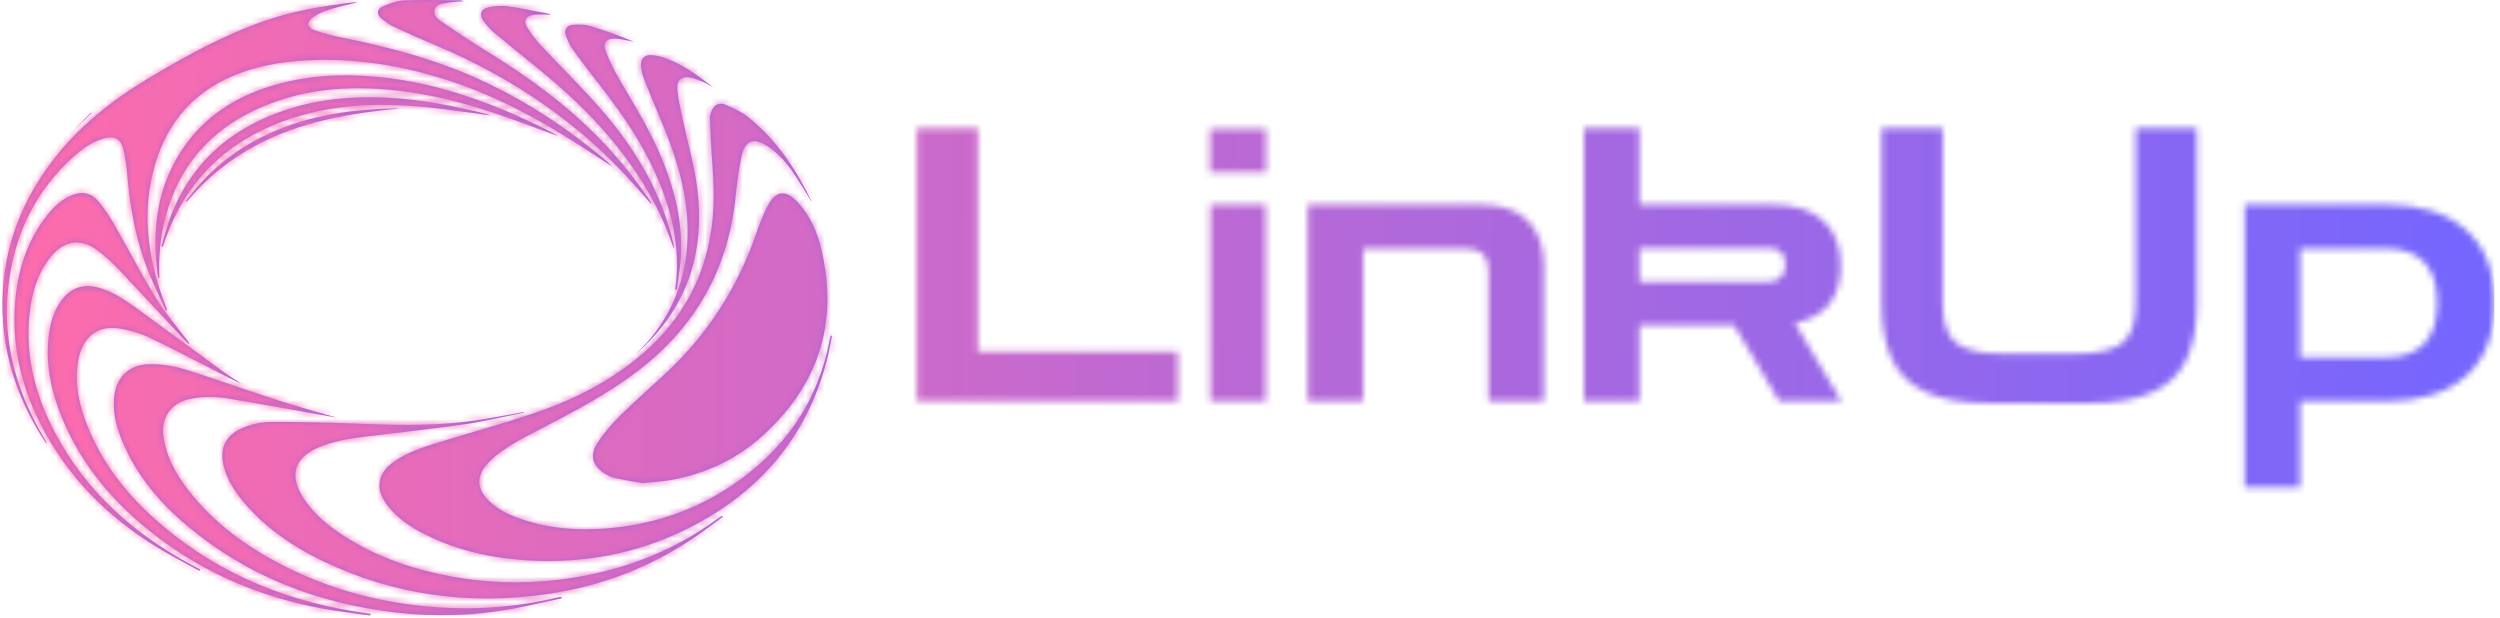 <svg xmlns="http://www.w3.org/2000/svg" version="1.1" xmlns:xlink="http://www.w3.org/1999/xlink" xmlns:svgjs="http://svgjs.dev/svgjs" width="2000" height="494" viewBox="0 0 2000 494"><g transform="matrix(1,0,0,1,-1.212,-0.786)"><svg viewBox="0 0 396 98" data-background-color="#ffffff" preserveAspectRatio="xMidYMid meet" height="494" width="2000" xmlns="http://www.w3.org/2000/svg" xmlns:xlink="http://www.w3.org/1999/xlink"><g id="tight-bounds" transform="matrix(1,0,0,1,0.24,0.156)"><svg viewBox="0 0 395.52 97.688" height="97.688" width="395.52"><g><svg viewBox="0 0 624.753 154.305" height="97.688" width="395.52"><g transform="matrix(1,0,0,1,229.233,32.131)"><svg viewBox="0 0 395.52 90.043" height="90.043" width="395.52"><g id="textblocktransform"><svg viewBox="0 0 395.52 90.043" height="90.043" width="395.52" id="textblock"><g><svg viewBox="0 0 395.52 90.043" height="90.043" width="395.52"><g transform="matrix(1,0,0,1,0,0)"><svg width="395.52" viewBox="3.5 -35.75 206.44 47" height="90.043" data-palette-color="url(#4c70dc42-471a-4fba-802a-83ff12e8ad77)"></svg></g></svg></g></svg></g></svg></g><g><svg viewBox="0 0 207.976 154.305" height="154.305" width="207.976"><g><svg xmlns="http://www.w3.org/2000/svg" xmlns:xlink="http://www.w3.org/1999/xlink" version="1.1" x="0" y="0" viewBox="5.132 16.711 89.736 66.578" enable-background="new 0 0 100 100" xml:space="preserve" height="154.305" width="207.976" class="icon-icon-0" data-fill-palette-color="accent" id="icon-0"><g fill="#aa64d0" data-fill-palette-color="accent"><g fill="#aa64d0" data-fill-palette-color="accent"><path fill-rule="evenodd" clip-rule="evenodd" d="M74.326 68.963c-0.798-0.145-1.9-0.323-2.992-0.555-0.341-0.071-0.667-0.255-0.974-0.432-1.325-0.767-1.746-1.954-0.93-3.247 0.693-1.103 1.573-2.117 2.501-3.037 1.594-1.582 3.297-3.057 4.94-4.588 4.552-4.241 7.812-9.313 9.824-15.2 0.328-0.958 0.706-1.908 1.158-2.812 0.898-1.788 2-1.927 3.344-0.457 1.32 1.445 2.083 3.202 2.522 5.069 1.868 7.964-0.336 14.692-6.371 20.143-2.905 2.626-6.373 4.208-10.25 4.836C76.294 68.814 75.471 68.851 74.326 68.963z" fill="#aa64d0" data-fill-palette-color="accent"></path><path fill-rule="evenodd" clip-rule="evenodd" d="M92.634 38.514c-0.653-1.049-1.292-2.153-2.012-3.201-0.739-1.076-1.61-2.049-2.715-2.778-1.506-0.995-2.472-0.662-2.837 1.085-0.302 1.443-0.484 2.917-0.636 4.387-0.803 7.851-4.379 14.12-10.652 18.884-3.111 2.361-6.535 4.188-9.985 5.977-1.898 0.982-3.829 1.915-5.486 3.297-0.393 0.328-0.756 0.713-1.059 1.125-0.763 1.045-0.708 2.198 0.128 3.191 1.074 1.28 2.537 1.934 4.071 2.445 2.922 0.974 5.939 1.181 8.983 0.946 4.886-0.38 9.429-1.859 13.513-4.59 5.735-3.835 9.416-9.074 10.688-15.92 0.022-0.119 0.062-0.233 0.094-0.349 0.047 0.01 0.093 0.02 0.139 0.029-0.181 0.872-0.324 1.753-0.547 2.613-2.235 8.58-7.57 14.593-15.453 18.412-5.266 2.551-10.866 3.581-16.712 3.264-3.956-0.216-7.766-1.03-11.323-2.828-1.505-0.76-2.909-1.677-3.968-3.024-0.655-0.834-1.134-1.74-0.875-2.858 0.202-0.87 0.787-1.468 1.482-1.96 1.446-1.021 3.11-1.567 4.779-2.079 3.403-1.045 6.838-1.997 10.215-3.117 3.978-1.317 7.716-3.146 11.027-5.763 4.653-3.679 7.529-8.396 8.347-14.309 0.316-2.291 0.267-4.588 0.09-6.89-0.128-1.651-0.202-3.308-0.271-4.962-0.012-0.289 0.091-0.601 0.205-0.875 0.252-0.599 0.808-0.91 1.45-0.637 0.891 0.377 1.806 0.802 2.549 1.404 3.007 2.436 5.117 5.572 6.777 9.031C92.651 38.49 92.632 38.53 92.634 38.514z" fill="#aa64d0" data-fill-palette-color="accent"></path><path fill-rule="evenodd" clip-rule="evenodd" d="M43.539 16.952c-1.064 0.275-2.123 0.514-3.159 0.832-0.556 0.169-1.102 0.425-1.59 0.738-0.281 0.179-0.594 0.55-0.597 0.837-0.001 0.221 0.426 0.553 0.723 0.647 0.964 0.307 1.947 0.575 2.939 0.775 4.686 0.946 9.3 2.127 13.712 4.012 5.238 2.238 9.98 5.27 14.37 8.877 0.411 0.338 0.821 0.678 1.19 1.075-1.092-0.709-2.184-1.42-3.275-2.129-4.513-2.929-9.213-5.479-14.349-7.164-5.083-1.667-10.277-2.512-15.63-2.206-2.663 0.152-5.274 0.613-7.754 1.648-4.807 2.005-7.589 5.706-8.757 10.675-1.146 4.878-0.354 9.594 1.414 14.196 0.062 0.159 0.12 0.32 0.18 0.48-0.048 0.021-0.096 0.042-0.143 0.062-0.599-1.321-1.237-2.628-1.789-3.97-1.365-3.326-2.043-6.811-2.353-10.381-0.086-1.01-0.214-2.024-0.43-3.013-0.267-1.221-0.986-1.602-2.189-1.245-1.295 0.385-2.363 1.169-3.342 2.059-3.771 3.432-5.965 7.731-6.772 12.729-1.026 6.351 0.45 12.201 3.736 17.652 0.108 0.182 0.216 0.36 0.263 0.589-0.053-0.064-0.112-0.125-0.158-0.194-2.564-3.895-4.199-8.132-4.564-12.798-0.51-6.521 1.353-12.361 5.282-17.558 2.842-3.758 6.466-6.62 10.478-9.019 4.056-2.426 8.189-4.7 12.683-6.241 3.086-1.059 6.281-1.576 9.505-1.965C43.285 16.939 43.411 16.952 43.539 16.952z" fill="#aa64d0" data-fill-palette-color="accent"></path><path fill-rule="evenodd" clip-rule="evenodd" d="M61.55 61.343c-2.16 0.432-4.308 0.96-6.484 1.273-3.546 0.512-7.112 0.87-10.667 1.316-1.714 0.217-3.426 0.478-5.038 1.151-2.632 1.103-3.239 3.024-1.707 5.444 1.121 1.772 2.715 3.062 4.453 4.177 3.482 2.239 7.323 3.559 11.365 4.323 3.829 0.723 7.688 0.867 11.56 0.423 6.403-0.734 12.298-2.837 17.522-6.675 0.137-0.102 0.28-0.188 0.421-0.283 0.027 0.041 0.057 0.079 0.085 0.119-0.994 0.725-1.971 1.477-2.987 2.169-4.866 3.32-10.242 5.348-16.062 6.188-8.425 1.216-16.525 0.121-24.223-3.575-3.16-1.518-6.029-3.465-8.351-6.133-1.098-1.261-2.023-2.628-2.404-4.294-0.399-1.745 0.25-3.111 1.865-3.873 1.1-0.519 2.284-0.745 3.479-0.742 2.764 0.002 5.529 0.042 8.29 0.152 4.246 0.17 8.493 0.326 12.723-0.194 2.06-0.255 4.099-0.687 6.146-1.039C61.541 61.295 61.546 61.319 61.55 61.343z" fill="#aa64d0" data-fill-palette-color="accent"></path><path fill-rule="evenodd" clip-rule="evenodd" d="M65.631 81.426c-1.752 0.377-3.496 0.797-5.258 1.123-4.186 0.775-8.406 0.904-12.628 0.417-8.404-0.967-16.037-3.862-22.574-9.342-3.041-2.547-5.567-5.528-7.092-9.246-0.675-1.647-1.105-3.351-0.79-5.159 0.323-1.852 1.667-3.017 3.546-3.101 1.593-0.071 3.128 0.24 4.623 0.725 3.147 1.024 6.268 2.136 9.419 3.148 2.197 0.705 4.428 1.307 6.489 1.908-1.008-0.179-2.186-0.391-3.364-0.598-2.822-0.501-5.641-1.03-8.47-1.488-1.357-0.22-2.733-0.254-4.098 0.041-2.114 0.458-3.188 2.023-2.868 4.176 0.316 2.126 1.326 3.934 2.604 5.604 2.893 3.78 6.67 6.446 10.891 8.527 4.302 2.122 8.855 3.419 13.616 3.999 5.237 0.636 10.424 0.396 15.559-0.841 0.119-0.027 0.243-0.036 0.364-0.054C65.611 81.318 65.621 81.372 65.631 81.426z" fill="#aa64d0" data-fill-palette-color="accent"></path><path fill-rule="evenodd" clip-rule="evenodd" d="M44.913 83.289c-1.744-0.25-3.499-0.436-5.228-0.76-6.602-1.23-12.641-3.782-17.982-7.884-4.446-3.413-8-7.559-10.145-12.798-1.127-2.755-1.751-5.611-1.436-8.611 0.153-1.453 0.517-2.843 1.405-4.04 1.021-1.377 2.398-1.835 4.061-1.358 1.625 0.468 2.977 1.436 4.318 2.41 3.084 2.243 6.149 4.512 9.235 6.751 0.597 0.434 1.252 0.786 1.841 1.249-0.658-0.332-1.319-0.661-1.976-0.996-2.666-1.357-5.312-2.758-8.01-4.048-0.95-0.456-2.006-0.749-3.046-0.94-2.829-0.517-4.246 1.267-4.625 3.479-0.419 2.452 0.105 4.788 1.01 7.053 1.531 3.833 3.972 7.034 6.996 9.795 6.155 5.619 13.456 8.838 21.624 10.209 0.66 0.113 1.324 0.203 1.986 0.305C44.931 83.166 44.922 83.228 44.913 83.289z" fill="#aa64d0" data-fill-palette-color="accent"></path><path fill-rule="evenodd" clip-rule="evenodd" d="M26.441 78.456c-1.506-0.831-3.045-1.606-4.512-2.503-5.457-3.332-9.819-7.72-12.717-13.471-2.046-4.059-3.056-8.358-2.717-12.915 0.258-3.476 1.25-6.717 3.425-9.511 0.694-0.892 1.497-1.679 2.549-2.156 1.16-0.525 2.181-0.4 3.013 0.559 0.681 0.787 1.256 1.682 1.777 2.587 1.519 2.638 2.908 5.354 4.503 7.943 1.015 1.646 2.305 3.122 3.47 4.674 0.059 0.076 0.114 0.153 0.102 0.294-0.189-0.177-0.387-0.344-0.563-0.531-2.334-2.506-4.648-5.03-7.004-7.515-0.745-0.786-1.543-1.546-2.419-2.176-1.792-1.29-3.593-0.977-4.987 0.751-1.247 1.542-1.877 3.349-2.174 5.273-0.769 4.979 0.408 9.599 2.748 13.957 3.153 5.875 7.855 10.214 13.588 13.504 0.662 0.38 1.343 0.73 2.015 1.093C26.504 78.36 26.473 78.408 26.441 78.456z" fill="#aa64d0" data-fill-palette-color="accent"></path><path fill-rule="evenodd" clip-rule="evenodd" d="M21.966 46.788c-0.077-0.734-0.177-1.468-0.226-2.205-0.283-4.324 0.528-8.38 3.043-11.989 2.307-3.308 5.52-5.363 9.319-6.547 3.768-1.173 7.627-1.387 11.538-1.024 6.396 0.592 12.308 2.747 18.021 5.549 0.541 0.266 1.083 0.533 1.594 0.866-1.375-0.504-2.749-1.01-4.123-1.514-3.6-1.318-7.243-2.485-11.039-3.105-5.445-0.89-10.847-0.888-16.077 1.124-6.586 2.533-10.511 7.299-11.675 14.286-0.126 0.754-0.19 1.524-0.229 2.288-0.038 0.748-0.008 1.498-0.008 2.247C22.059 46.771 22.012 46.78 21.966 46.788z" fill="#aa64d0" data-fill-palette-color="accent"></path><path fill-rule="evenodd" clip-rule="evenodd" d="M75.267 38.73c-0.522-0.592-1.046-1.183-1.566-1.775-6.062-6.909-13.469-11.91-21.917-15.434-1.429-0.596-2.843-1.229-4.243-1.888-0.509-0.24-0.994-0.566-1.425-0.93-0.544-0.461-0.485-1.019 0.186-1.306 0.727-0.311 1.517-0.614 2.291-0.645 2.044-0.083 4.094-0.017 6.143-0.007 0.06 0 0.121 0.035 0.307 0.091-0.725 0.07-1.323 0.093-1.905 0.194-0.497 0.086-1.1 0.137-1.261 0.73-0.161 0.594 0.304 0.986 0.719 1.269 1.542 1.054 3.09 2.103 4.682 3.078 4.7 2.877 9.134 6.088 12.935 10.112 1.816 1.923 3.463 3.979 4.943 6.168 0.065 0.097 0.118 0.201 0.177 0.302C75.309 38.703 75.287 38.717 75.267 38.73z" fill="#aa64d0" data-fill-palette-color="accent"></path><path fill-rule="evenodd" clip-rule="evenodd" d="M81.998 26.127c-0.353-0.185-0.695-0.394-1.062-0.549-0.423-0.179-0.858-0.351-1.305-0.456-0.975-0.229-1.585 0.214-1.502 1.216 0.092 1.074 0.342 2.138 0.565 3.197 0.522 2.47 1.252 4.911 1.576 7.405 0.924 7.096-1.089 13.205-6.565 18.001 0.246-0.251 0.496-0.496 0.736-0.754 0.257-0.271 0.516-0.544 0.755-0.83 3.028-3.667 4.252-7.914 4.035-12.619-0.187-3.998-1.443-7.711-2.998-11.348-0.616-1.438-1.203-2.891-1.774-4.347-0.142-0.359-0.211-0.757-0.251-1.143-0.082-0.8 0.356-1.286 1.159-1.227 0.508 0.037 1.024 0.157 1.503 0.334C78.772 23.713 80.395 24.906 81.998 26.127z" fill="#aa64d0" data-fill-palette-color="accent"></path><path fill-rule="evenodd" clip-rule="evenodd" d="M77.751 43.611c-1.376-4.173-3.517-7.787-6.17-11.111-2.526-3.166-5.467-5.913-8.606-8.458-1.51-1.224-3.026-2.438-4.517-3.685-0.447-0.374-0.858-0.811-1.211-1.275-0.618-0.814-0.389-1.431 0.615-1.609 0.625-0.11 1.289-0.171 1.911-0.083 1.462 0.206 2.908 0.513 4.36 0.782 0.079 0.015 0.153 0.057 0.339 0.129-0.69 0-1.262-0.045-1.824 0.01-0.904 0.089-1.205 0.626-0.729 1.407 0.422 0.693 0.935 1.348 1.49 1.943 2.08 2.229 4.267 4.362 6.28 6.65 3.594 4.081 6.42 8.621 7.827 13.942 0.095 0.361 0.172 0.726 0.251 1.09C77.779 43.394 77.763 43.448 77.751 43.611z" fill="#aa64d0" data-fill-palette-color="accent"></path><path fill-rule="evenodd" clip-rule="evenodd" d="M77.906 48.028c0.035-0.298 0.076-0.596 0.104-0.896 0.42-4.531-0.779-8.716-2.741-12.735-1.65-3.385-3.87-6.395-6.187-9.341-0.781-0.994-1.548-2.003-2.271-3.039-0.312-0.446-0.549-0.96-0.73-1.476-0.209-0.586 0.073-1.078 0.688-1.132 0.628-0.055 1.303-0.066 1.896 0.108 1.624 0.477 3.216 1.061 4.776 1.704-0.678-0.115-1.353-0.292-2.035-0.33-0.942-0.053-1.365 0.466-1.023 1.356 0.414 1.072 0.931 2.117 1.513 3.108 1.677 2.856 3.42 5.674 4.663 8.761 1.331 3.308 2.156 6.718 1.961 10.309-0.065 1.213-0.284 2.418-0.435 3.626C78.026 48.045 77.966 48.037 77.906 48.028z" fill="#aa64d0" data-fill-palette-color="accent"></path><path fill-rule="evenodd" clip-rule="evenodd" d="M22.331 43.36c0.306-1.013 0.555-2.047 0.925-3.036 2.283-6.102 6.735-9.877 12.841-11.822 3.4-1.083 6.903-1.393 10.457-1.234 3.721 0.167 7.351 0.881 10.954 1.77 0.095 0.024 0.186 0.074 0.394 0.159-1.729-0.234-3.329-0.464-4.934-0.667-5.219-0.657-10.42-0.796-15.543 0.669-7.35 2.103-12.439 6.627-14.863 13.977-0.026 0.077-0.053 0.153-0.079 0.229C22.432 43.392 22.381 43.375 22.331 43.36z" fill="#aa64d0" data-fill-palette-color="accent"></path><path fill-rule="evenodd" clip-rule="evenodd" d="M48.016 28.454c-2.662 0.242-5.287 0.608-7.878 1.205-5.475 1.26-10.307 3.687-14.169 7.856-0.308 0.333-0.6 0.678-0.9 1.017-0.034-0.029-0.069-0.058-0.104-0.087 0.527-0.634 1.031-1.288 1.584-1.898 3.133-3.454 7.043-5.619 11.497-6.861 3.181-0.888 6.44-1.188 9.727-1.261C47.854 28.424 47.935 28.444 48.016 28.454z" fill="#aa64d0" data-fill-palette-color="accent"></path><path fill-rule="evenodd" clip-rule="evenodd" d="M14.697 28.899c-0.656 0.67-1.311 1.341-2.005 2.051 0.717-0.694 1.396-1.35 2.074-2.006C14.743 28.929 14.719 28.915 14.697 28.899z" fill="#aa64d0" data-fill-palette-color="accent"></path></g></g></svg></g></svg></g></svg></g><defs></defs><mask id="69744fa8-2964-467d-87f5-83b46d74b1ba"><g id="SvgjsG3022"><svg viewBox="0 0 395.52 97.688" height="97.688" width="395.52"><g><svg viewBox="0 0 624.753 154.305" height="97.688" width="395.52"><g transform="matrix(1,0,0,1,229.233,32.131)"><svg viewBox="0 0 395.52 90.043" height="90.043" width="395.52"><g id="SvgjsG3021"><svg viewBox="0 0 395.52 90.043" height="90.043" width="395.52" id="SvgjsSvg3020"><g><svg viewBox="0 0 395.52 90.043" height="90.043" width="395.52"><g transform="matrix(1,0,0,1,0,0)"><svg width="395.52" viewBox="3.5 -35.75 206.44 47" height="90.043" data-palette-color="url(#4c70dc42-471a-4fba-802a-83ff12e8ad77)"><path d="M37.65 0L3.5 0 3.5-35.75 11.5-35.75 11.5-6.5 37.65-6.5 37.65 0ZM49.15 0L41.9 0 41.9-25.75 49.15-25.75 49.15 0ZM49.2-30L41.85-30 41.85-35.65 49.2-35.65 49.2-30ZM61.9 0L54.65 0 54.65-25.75 77.1-25.75Q81.5-25.75 83.52-23.58 85.55-21.4 85.55-17.85L85.55-17.85 85.55 0 78.3 0 78.3-17Q78.3-20 75.3-20L75.3-20 61.9-20 61.9 0ZM98.04 0L90.79 0 90.79-35.75 98.04-35.75 98.04-25.75 115.34-25.75Q119.74-25.75 122.07-23.68 124.39-21.6 124.39-17.75L124.39-17.75Q124.39-11.45 118.39-10.25L118.39-10.25 124.49 0 116.34 0 110.44-9.95 98.04-9.95 98.04 0ZM114.99-20.05L114.99-20.05 98.04-20.05 98.04-15.65 114.99-15.65Q115.99-15.65 116.57-16.25 117.14-16.85 117.14-17.9L117.14-17.9Q117.14-20.05 114.99-20.05ZM156.54 0.25L144.19 0.25Q138.74 0.25 135.59-1.18 132.44-2.6 131.09-5.5 129.74-8.4 129.74-12.8L129.74-12.8 129.74-35.75 137.74-35.75 137.74-12.8Q137.74-9 139.52-7.63 141.29-6.25 145.54-6.25L145.54-6.25 155.19-6.25Q159.44-6.25 161.22-7.63 162.99-9 162.99-12.8L162.99-12.8 162.99-35.75 170.99-35.75 170.99-12.8Q170.99-8.4 169.64-5.5 168.29-2.6 165.14-1.18 161.99 0.25 156.54 0.25L156.54 0.25ZM184.49 11.25L177.24 11.25 177.24-25.75 195.74-25.75Q202.44-25.75 206.19-22.45 209.94-19.15 209.94-12.9L209.94-12.9Q209.94-6.6 206.19-3.3 202.44 0 195.74 0L195.74 0 184.49 0 184.49 11.25ZM195.74-20L195.74-20 184.49-20 184.49-5.75 195.74-5.75Q198.99-5.75 200.71-7.53 202.44-9.3 202.44-12.9L202.44-12.9Q202.44-16.45 200.71-18.23 198.99-20 195.74-20Z" opacity="1" transform="matrix(1,0,0,1,0,0)" fill="white" class="wordmark-text-0" id="SvgjsPath3019"></path></svg></g></svg></g></svg></g></svg></g><g><svg viewBox="0 0 207.976 154.305" height="154.305" width="207.976"><g><svg xmlns="http://www.w3.org/2000/svg" xmlns:xlink="http://www.w3.org/1999/xlink" version="1.1" x="0" y="0" viewBox="5.132 16.711 89.736 66.578" enable-background="new 0 0 100 100" xml:space="preserve" height="154.305" width="207.976" class="icon-icon-0" data-fill-palette-color="accent" id="SvgjsSvg3018"><g fill="black"><g fill="black"><path fill-rule="evenodd" clip-rule="evenodd" d="M74.326 68.963c-0.798-0.145-1.9-0.323-2.992-0.555-0.341-0.071-0.667-0.255-0.974-0.432-1.325-0.767-1.746-1.954-0.93-3.247 0.693-1.103 1.573-2.117 2.501-3.037 1.594-1.582 3.297-3.057 4.94-4.588 4.552-4.241 7.812-9.313 9.824-15.2 0.328-0.958 0.706-1.908 1.158-2.812 0.898-1.788 2-1.927 3.344-0.457 1.32 1.445 2.083 3.202 2.522 5.069 1.868 7.964-0.336 14.692-6.371 20.143-2.905 2.626-6.373 4.208-10.25 4.836C76.294 68.814 75.471 68.851 74.326 68.963z" fill="black"></path><path fill-rule="evenodd" clip-rule="evenodd" d="M92.634 38.514c-0.653-1.049-1.292-2.153-2.012-3.201-0.739-1.076-1.61-2.049-2.715-2.778-1.506-0.995-2.472-0.662-2.837 1.085-0.302 1.443-0.484 2.917-0.636 4.387-0.803 7.851-4.379 14.12-10.652 18.884-3.111 2.361-6.535 4.188-9.985 5.977-1.898 0.982-3.829 1.915-5.486 3.297-0.393 0.328-0.756 0.713-1.059 1.125-0.763 1.045-0.708 2.198 0.128 3.191 1.074 1.28 2.537 1.934 4.071 2.445 2.922 0.974 5.939 1.181 8.983 0.946 4.886-0.38 9.429-1.859 13.513-4.59 5.735-3.835 9.416-9.074 10.688-15.92 0.022-0.119 0.062-0.233 0.094-0.349 0.047 0.01 0.093 0.02 0.139 0.029-0.181 0.872-0.324 1.753-0.547 2.613-2.235 8.58-7.57 14.593-15.453 18.412-5.266 2.551-10.866 3.581-16.712 3.264-3.956-0.216-7.766-1.03-11.323-2.828-1.505-0.76-2.909-1.677-3.968-3.024-0.655-0.834-1.134-1.74-0.875-2.858 0.202-0.87 0.787-1.468 1.482-1.96 1.446-1.021 3.11-1.567 4.779-2.079 3.403-1.045 6.838-1.997 10.215-3.117 3.978-1.317 7.716-3.146 11.027-5.763 4.653-3.679 7.529-8.396 8.347-14.309 0.316-2.291 0.267-4.588 0.09-6.89-0.128-1.651-0.202-3.308-0.271-4.962-0.012-0.289 0.091-0.601 0.205-0.875 0.252-0.599 0.808-0.91 1.45-0.637 0.891 0.377 1.806 0.802 2.549 1.404 3.007 2.436 5.117 5.572 6.777 9.031C92.651 38.49 92.632 38.53 92.634 38.514z" fill="black"></path><path fill-rule="evenodd" clip-rule="evenodd" d="M43.539 16.952c-1.064 0.275-2.123 0.514-3.159 0.832-0.556 0.169-1.102 0.425-1.59 0.738-0.281 0.179-0.594 0.55-0.597 0.837-0.001 0.221 0.426 0.553 0.723 0.647 0.964 0.307 1.947 0.575 2.939 0.775 4.686 0.946 9.3 2.127 13.712 4.012 5.238 2.238 9.98 5.27 14.37 8.877 0.411 0.338 0.821 0.678 1.19 1.075-1.092-0.709-2.184-1.42-3.275-2.129-4.513-2.929-9.213-5.479-14.349-7.164-5.083-1.667-10.277-2.512-15.63-2.206-2.663 0.152-5.274 0.613-7.754 1.648-4.807 2.005-7.589 5.706-8.757 10.675-1.146 4.878-0.354 9.594 1.414 14.196 0.062 0.159 0.12 0.32 0.18 0.48-0.048 0.021-0.096 0.042-0.143 0.062-0.599-1.321-1.237-2.628-1.789-3.97-1.365-3.326-2.043-6.811-2.353-10.381-0.086-1.01-0.214-2.024-0.43-3.013-0.267-1.221-0.986-1.602-2.189-1.245-1.295 0.385-2.363 1.169-3.342 2.059-3.771 3.432-5.965 7.731-6.772 12.729-1.026 6.351 0.45 12.201 3.736 17.652 0.108 0.182 0.216 0.36 0.263 0.589-0.053-0.064-0.112-0.125-0.158-0.194-2.564-3.895-4.199-8.132-4.564-12.798-0.51-6.521 1.353-12.361 5.282-17.558 2.842-3.758 6.466-6.62 10.478-9.019 4.056-2.426 8.189-4.7 12.683-6.241 3.086-1.059 6.281-1.576 9.505-1.965C43.285 16.939 43.411 16.952 43.539 16.952z" fill="black"></path><path fill-rule="evenodd" clip-rule="evenodd" d="M61.55 61.343c-2.16 0.432-4.308 0.96-6.484 1.273-3.546 0.512-7.112 0.87-10.667 1.316-1.714 0.217-3.426 0.478-5.038 1.151-2.632 1.103-3.239 3.024-1.707 5.444 1.121 1.772 2.715 3.062 4.453 4.177 3.482 2.239 7.323 3.559 11.365 4.323 3.829 0.723 7.688 0.867 11.56 0.423 6.403-0.734 12.298-2.837 17.522-6.675 0.137-0.102 0.28-0.188 0.421-0.283 0.027 0.041 0.057 0.079 0.085 0.119-0.994 0.725-1.971 1.477-2.987 2.169-4.866 3.32-10.242 5.348-16.062 6.188-8.425 1.216-16.525 0.121-24.223-3.575-3.16-1.518-6.029-3.465-8.351-6.133-1.098-1.261-2.023-2.628-2.404-4.294-0.399-1.745 0.25-3.111 1.865-3.873 1.1-0.519 2.284-0.745 3.479-0.742 2.764 0.002 5.529 0.042 8.29 0.152 4.246 0.17 8.493 0.326 12.723-0.194 2.06-0.255 4.099-0.687 6.146-1.039C61.541 61.295 61.546 61.319 61.55 61.343z" fill="black"></path><path fill-rule="evenodd" clip-rule="evenodd" d="M65.631 81.426c-1.752 0.377-3.496 0.797-5.258 1.123-4.186 0.775-8.406 0.904-12.628 0.417-8.404-0.967-16.037-3.862-22.574-9.342-3.041-2.547-5.567-5.528-7.092-9.246-0.675-1.647-1.105-3.351-0.79-5.159 0.323-1.852 1.667-3.017 3.546-3.101 1.593-0.071 3.128 0.24 4.623 0.725 3.147 1.024 6.268 2.136 9.419 3.148 2.197 0.705 4.428 1.307 6.489 1.908-1.008-0.179-2.186-0.391-3.364-0.598-2.822-0.501-5.641-1.03-8.47-1.488-1.357-0.22-2.733-0.254-4.098 0.041-2.114 0.458-3.188 2.023-2.868 4.176 0.316 2.126 1.326 3.934 2.604 5.604 2.893 3.78 6.67 6.446 10.891 8.527 4.302 2.122 8.855 3.419 13.616 3.999 5.237 0.636 10.424 0.396 15.559-0.841 0.119-0.027 0.243-0.036 0.364-0.054C65.611 81.318 65.621 81.372 65.631 81.426z" fill="black"></path><path fill-rule="evenodd" clip-rule="evenodd" d="M44.913 83.289c-1.744-0.25-3.499-0.436-5.228-0.76-6.602-1.23-12.641-3.782-17.982-7.884-4.446-3.413-8-7.559-10.145-12.798-1.127-2.755-1.751-5.611-1.436-8.611 0.153-1.453 0.517-2.843 1.405-4.04 1.021-1.377 2.398-1.835 4.061-1.358 1.625 0.468 2.977 1.436 4.318 2.41 3.084 2.243 6.149 4.512 9.235 6.751 0.597 0.434 1.252 0.786 1.841 1.249-0.658-0.332-1.319-0.661-1.976-0.996-2.666-1.357-5.312-2.758-8.01-4.048-0.95-0.456-2.006-0.749-3.046-0.94-2.829-0.517-4.246 1.267-4.625 3.479-0.419 2.452 0.105 4.788 1.01 7.053 1.531 3.833 3.972 7.034 6.996 9.795 6.155 5.619 13.456 8.838 21.624 10.209 0.66 0.113 1.324 0.203 1.986 0.305C44.931 83.166 44.922 83.228 44.913 83.289z" fill="black"></path><path fill-rule="evenodd" clip-rule="evenodd" d="M26.441 78.456c-1.506-0.831-3.045-1.606-4.512-2.503-5.457-3.332-9.819-7.72-12.717-13.471-2.046-4.059-3.056-8.358-2.717-12.915 0.258-3.476 1.25-6.717 3.425-9.511 0.694-0.892 1.497-1.679 2.549-2.156 1.16-0.525 2.181-0.4 3.013 0.559 0.681 0.787 1.256 1.682 1.777 2.587 1.519 2.638 2.908 5.354 4.503 7.943 1.015 1.646 2.305 3.122 3.47 4.674 0.059 0.076 0.114 0.153 0.102 0.294-0.189-0.177-0.387-0.344-0.563-0.531-2.334-2.506-4.648-5.03-7.004-7.515-0.745-0.786-1.543-1.546-2.419-2.176-1.792-1.29-3.593-0.977-4.987 0.751-1.247 1.542-1.877 3.349-2.174 5.273-0.769 4.979 0.408 9.599 2.748 13.957 3.153 5.875 7.855 10.214 13.588 13.504 0.662 0.38 1.343 0.73 2.015 1.093C26.504 78.36 26.473 78.408 26.441 78.456z" fill="black"></path><path fill-rule="evenodd" clip-rule="evenodd" d="M21.966 46.788c-0.077-0.734-0.177-1.468-0.226-2.205-0.283-4.324 0.528-8.38 3.043-11.989 2.307-3.308 5.52-5.363 9.319-6.547 3.768-1.173 7.627-1.387 11.538-1.024 6.396 0.592 12.308 2.747 18.021 5.549 0.541 0.266 1.083 0.533 1.594 0.866-1.375-0.504-2.749-1.01-4.123-1.514-3.6-1.318-7.243-2.485-11.039-3.105-5.445-0.89-10.847-0.888-16.077 1.124-6.586 2.533-10.511 7.299-11.675 14.286-0.126 0.754-0.19 1.524-0.229 2.288-0.038 0.748-0.008 1.498-0.008 2.247C22.059 46.771 22.012 46.78 21.966 46.788z" fill="black"></path><path fill-rule="evenodd" clip-rule="evenodd" d="M75.267 38.73c-0.522-0.592-1.046-1.183-1.566-1.775-6.062-6.909-13.469-11.91-21.917-15.434-1.429-0.596-2.843-1.229-4.243-1.888-0.509-0.24-0.994-0.566-1.425-0.93-0.544-0.461-0.485-1.019 0.186-1.306 0.727-0.311 1.517-0.614 2.291-0.645 2.044-0.083 4.094-0.017 6.143-0.007 0.06 0 0.121 0.035 0.307 0.091-0.725 0.07-1.323 0.093-1.905 0.194-0.497 0.086-1.1 0.137-1.261 0.73-0.161 0.594 0.304 0.986 0.719 1.269 1.542 1.054 3.09 2.103 4.682 3.078 4.7 2.877 9.134 6.088 12.935 10.112 1.816 1.923 3.463 3.979 4.943 6.168 0.065 0.097 0.118 0.201 0.177 0.302C75.309 38.703 75.287 38.717 75.267 38.73z" fill="black"></path><path fill-rule="evenodd" clip-rule="evenodd" d="M81.998 26.127c-0.353-0.185-0.695-0.394-1.062-0.549-0.423-0.179-0.858-0.351-1.305-0.456-0.975-0.229-1.585 0.214-1.502 1.216 0.092 1.074 0.342 2.138 0.565 3.197 0.522 2.47 1.252 4.911 1.576 7.405 0.924 7.096-1.089 13.205-6.565 18.001 0.246-0.251 0.496-0.496 0.736-0.754 0.257-0.271 0.516-0.544 0.755-0.83 3.028-3.667 4.252-7.914 4.035-12.619-0.187-3.998-1.443-7.711-2.998-11.348-0.616-1.438-1.203-2.891-1.774-4.347-0.142-0.359-0.211-0.757-0.251-1.143-0.082-0.8 0.356-1.286 1.159-1.227 0.508 0.037 1.024 0.157 1.503 0.334C78.772 23.713 80.395 24.906 81.998 26.127z" fill="black"></path><path fill-rule="evenodd" clip-rule="evenodd" d="M77.751 43.611c-1.376-4.173-3.517-7.787-6.17-11.111-2.526-3.166-5.467-5.913-8.606-8.458-1.51-1.224-3.026-2.438-4.517-3.685-0.447-0.374-0.858-0.811-1.211-1.275-0.618-0.814-0.389-1.431 0.615-1.609 0.625-0.11 1.289-0.171 1.911-0.083 1.462 0.206 2.908 0.513 4.36 0.782 0.079 0.015 0.153 0.057 0.339 0.129-0.69 0-1.262-0.045-1.824 0.01-0.904 0.089-1.205 0.626-0.729 1.407 0.422 0.693 0.935 1.348 1.49 1.943 2.08 2.229 4.267 4.362 6.28 6.65 3.594 4.081 6.42 8.621 7.827 13.942 0.095 0.361 0.172 0.726 0.251 1.09C77.779 43.394 77.763 43.448 77.751 43.611z" fill="black"></path><path fill-rule="evenodd" clip-rule="evenodd" d="M77.906 48.028c0.035-0.298 0.076-0.596 0.104-0.896 0.42-4.531-0.779-8.716-2.741-12.735-1.65-3.385-3.87-6.395-6.187-9.341-0.781-0.994-1.548-2.003-2.271-3.039-0.312-0.446-0.549-0.96-0.73-1.476-0.209-0.586 0.073-1.078 0.688-1.132 0.628-0.055 1.303-0.066 1.896 0.108 1.624 0.477 3.216 1.061 4.776 1.704-0.678-0.115-1.353-0.292-2.035-0.33-0.942-0.053-1.365 0.466-1.023 1.356 0.414 1.072 0.931 2.117 1.513 3.108 1.677 2.856 3.42 5.674 4.663 8.761 1.331 3.308 2.156 6.718 1.961 10.309-0.065 1.213-0.284 2.418-0.435 3.626C78.026 48.045 77.966 48.037 77.906 48.028z" fill="black"></path><path fill-rule="evenodd" clip-rule="evenodd" d="M22.331 43.36c0.306-1.013 0.555-2.047 0.925-3.036 2.283-6.102 6.735-9.877 12.841-11.822 3.4-1.083 6.903-1.393 10.457-1.234 3.721 0.167 7.351 0.881 10.954 1.77 0.095 0.024 0.186 0.074 0.394 0.159-1.729-0.234-3.329-0.464-4.934-0.667-5.219-0.657-10.42-0.796-15.543 0.669-7.35 2.103-12.439 6.627-14.863 13.977-0.026 0.077-0.053 0.153-0.079 0.229C22.432 43.392 22.381 43.375 22.331 43.36z" fill="black"></path><path fill-rule="evenodd" clip-rule="evenodd" d="M48.016 28.454c-2.662 0.242-5.287 0.608-7.878 1.205-5.475 1.26-10.307 3.687-14.169 7.856-0.308 0.333-0.6 0.678-0.9 1.017-0.034-0.029-0.069-0.058-0.104-0.087 0.527-0.634 1.031-1.288 1.584-1.898 3.133-3.454 7.043-5.619 11.497-6.861 3.181-0.888 6.44-1.188 9.727-1.261C47.854 28.424 47.935 28.444 48.016 28.454z" fill="black"></path><path fill-rule="evenodd" clip-rule="evenodd" d="M14.697 28.899c-0.656 0.67-1.311 1.341-2.005 2.051 0.717-0.694 1.396-1.35 2.074-2.006C14.743 28.929 14.719 28.915 14.697 28.899z" fill="black"></path></g></g></svg></g></svg></g></svg></g><defs><mask></mask></defs></svg><rect width="395.52" height="97.688" fill="black" stroke="none" visibility="hidden"></rect></g></mask><linearGradient x1="0" x2="1" y1="0.548" y2="0.55" id="4c70dc42-471a-4fba-802a-83ff12e8ad77"><stop stop-color="#ff6cab" offset="0"></stop><stop stop-color="#7366ff" offset="1"></stop></linearGradient><rect width="395.52" height="97.688" fill="url(#4c70dc42-471a-4fba-802a-83ff12e8ad77)" mask="url(#69744fa8-2964-467d-87f5-83b46d74b1ba)" data-fill-palette-color="primary"></rect></svg><rect width="395.52" height="97.688" fill="none" stroke="none" visibility="hidden"></rect></g></svg></g></svg>